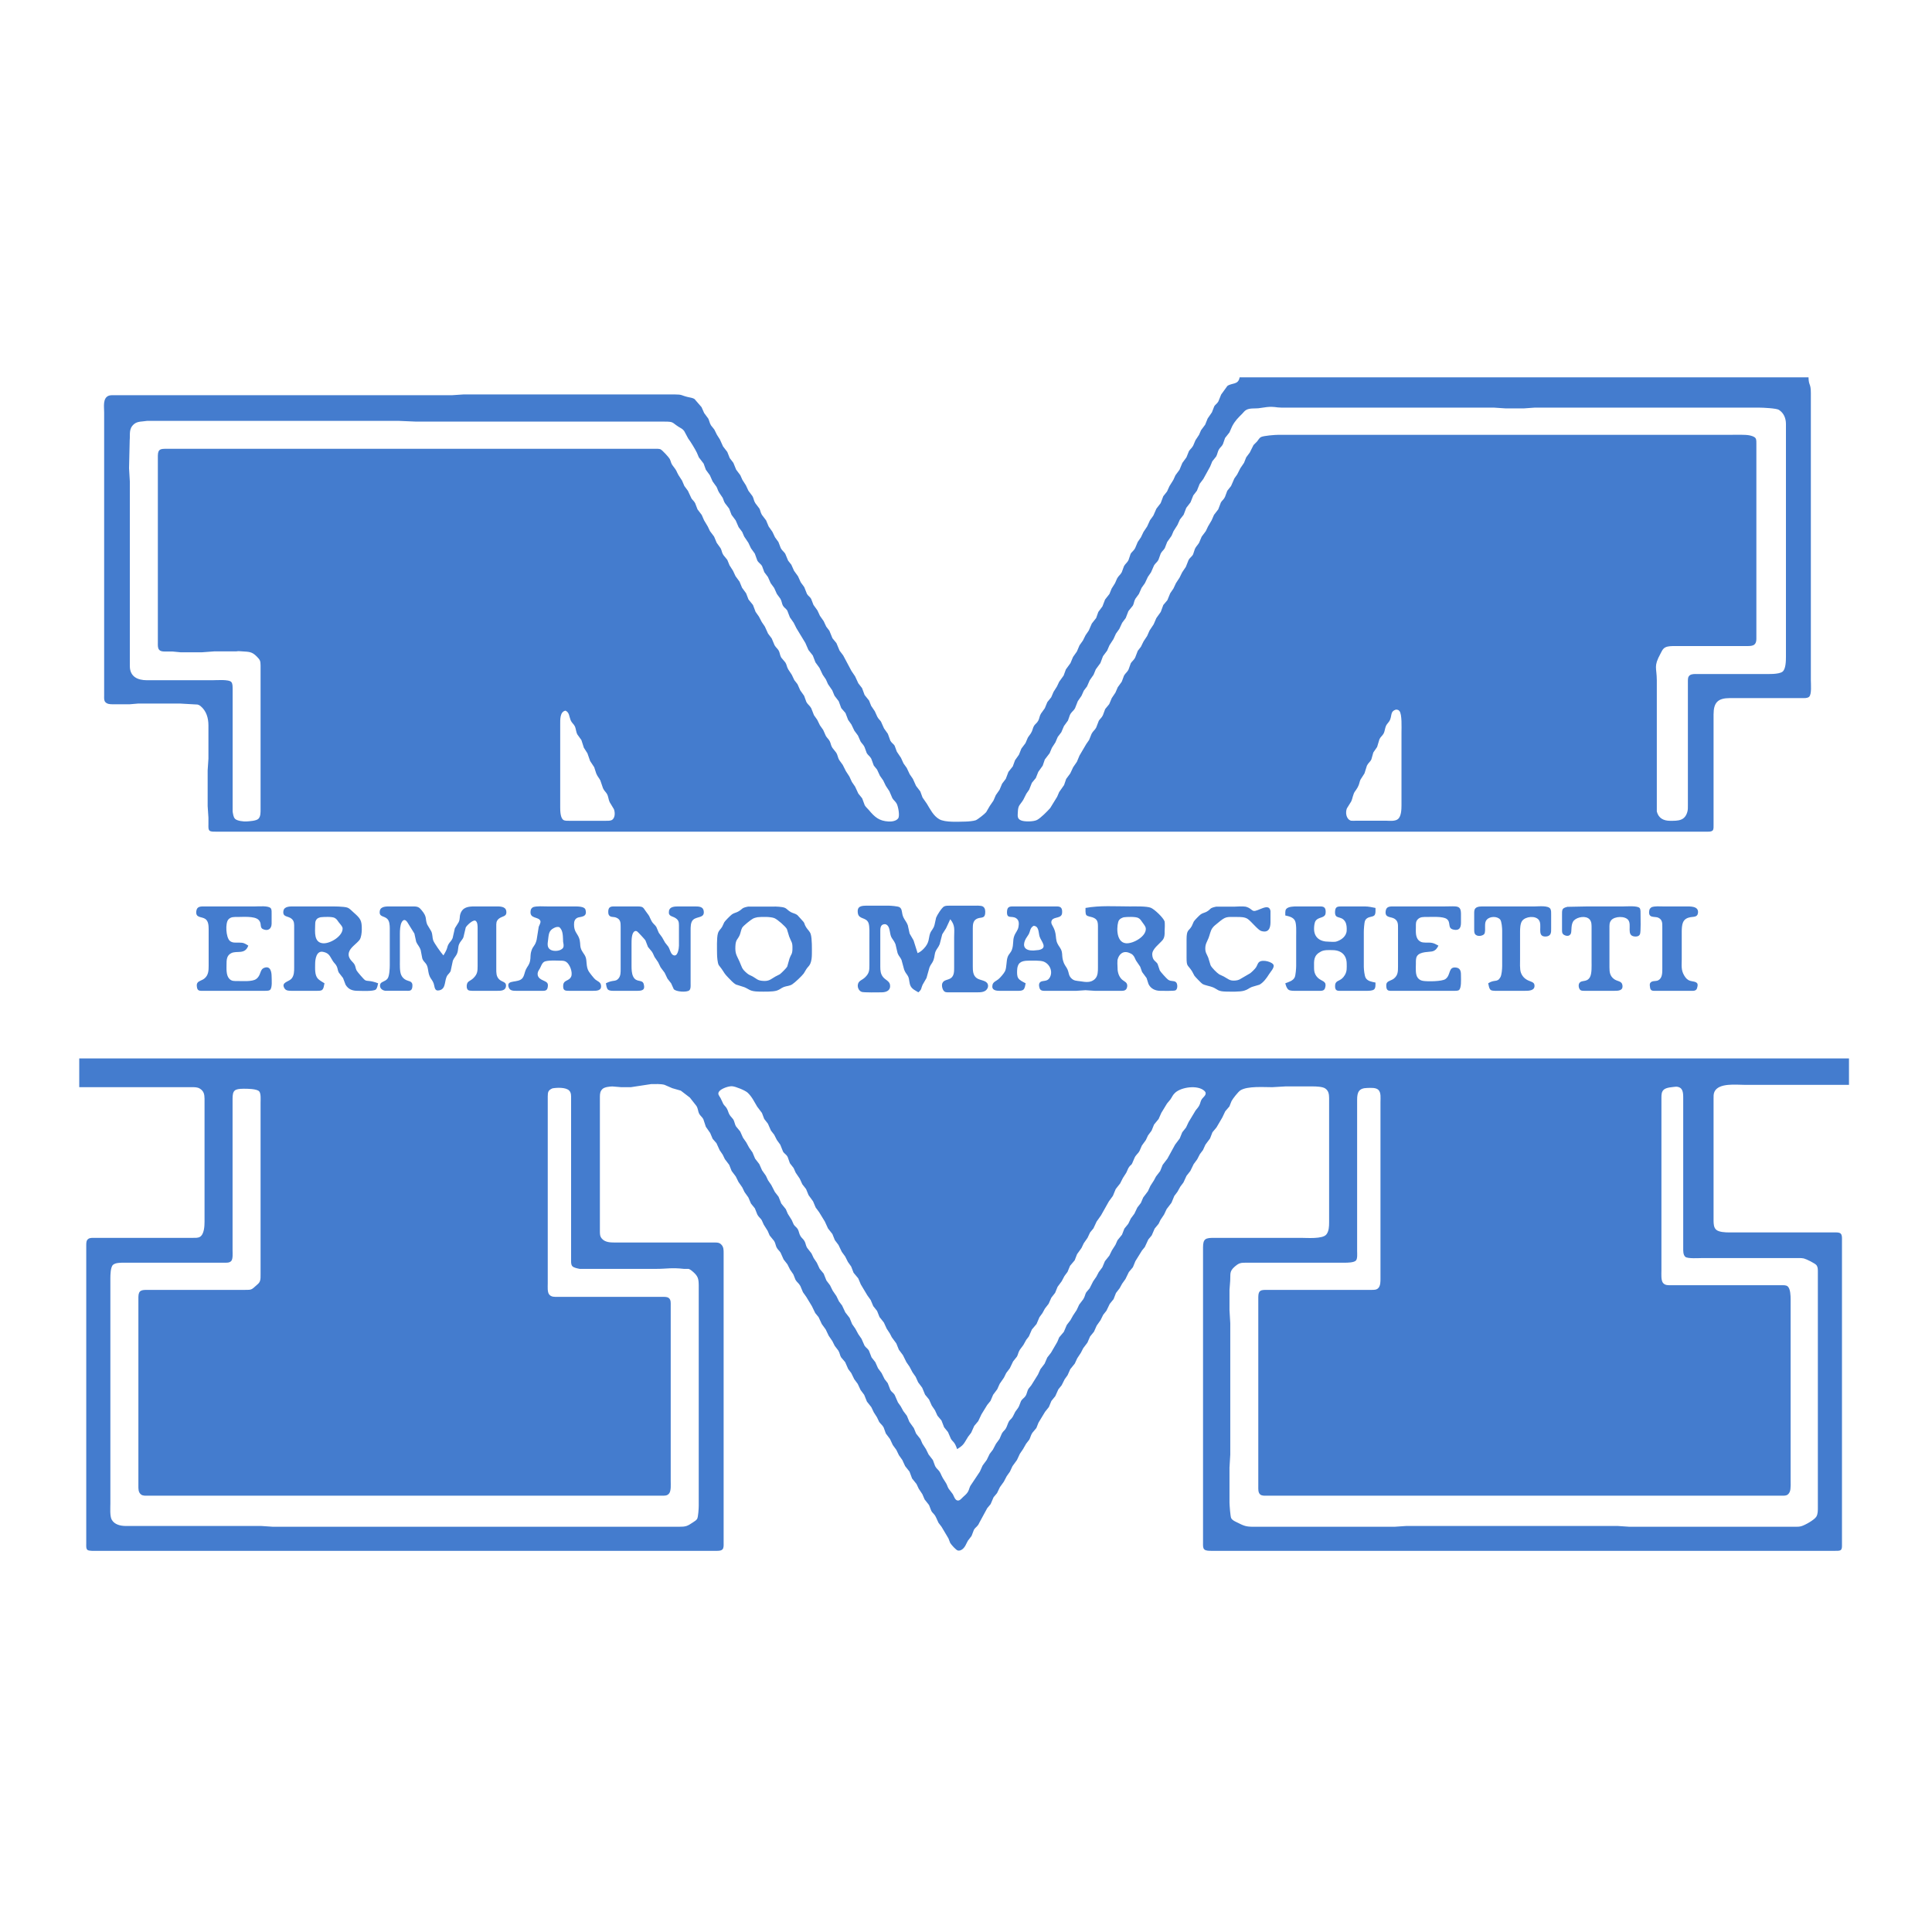 <svg viewBox="0 0 512 512" fill="none" xmlns="http://www.w3.org/2000/svg">
<g id="emfull">
<path id="emtext" d="M243.38 262.979C244.363 262.112 244.031 261.984 244.495 260.982L245.531 259.184L246.318 256.388C246.65 255.528 247.076 255.292 247.402 254.391C247.719 253.513 247.628 252.762 248.003 251.995C248.31 251.366 248.718 251.007 249.033 250.198L249.705 247.602L250.712 246.004L251.827 243.608C253.195 245.273 252.857 246.391 252.857 248.4V256.388C252.855 257.369 252.892 258.561 251.987 259.216C251.25 259.751 250.092 259.614 249.721 260.594C249.48 261.227 249.775 262.561 250.455 262.865C250.749 262.995 251.295 262.977 251.621 262.979H258.831C259.95 262.977 261.252 262.989 261.762 261.772C261.851 261.485 261.9 261.113 261.762 260.818C261.398 259.777 259.752 259.847 258.854 259.22C257.791 258.481 257.803 257.129 257.801 255.989V246.004C257.813 245.129 257.836 244.159 258.654 243.61C259.737 242.879 260.947 243.665 261.085 242.01C261.14 241.359 261.091 240.586 260.448 240.217C259.937 239.923 258.442 240.013 257.801 240.013H251.827C251.31 240.015 250.652 239.975 250.189 240.217C249.587 240.532 248.302 242.555 248.075 243.208L247.682 245.005C247.389 246.25 246.839 246.419 246.477 247.402C246.048 248.554 246.378 249.786 244.812 251.396C244.25 251.971 243.91 252.257 243.174 252.594L242.099 249.199L241.057 247.402L240.577 245.205C240.29 244.398 239.825 243.925 239.464 243.208C238.844 241.97 239.227 240.94 238.379 240.416C237.962 240.159 236.106 240.021 235.552 240.013H229.784C228.266 240.015 227.048 240.117 227.343 242.01C227.609 243.719 229.553 242.991 230.165 244.614C230.491 245.473 230.402 247.42 230.402 248.4V255.789C230.4 257.157 230.359 257.9 229.31 258.947C228.511 259.745 227.755 259.801 227.435 260.592C227.106 261.411 227.477 262.527 228.35 262.859C228.878 263.06 232.856 262.991 233.698 262.979C234.961 262.957 236.09 262.433 235.865 260.982C235.715 260.013 234.642 259.686 234.038 258.949C233.358 258.118 233.29 257.195 233.286 256.189V247.003C233.288 246.21 233.222 245.055 234.316 244.922C234.685 244.876 234.965 245.011 235.212 245.269C235.892 245.976 235.762 247.42 236.209 248.344C236.465 248.87 236.937 249.295 237.307 250.198L237.872 252.594C238.17 253.391 238.615 253.694 238.91 254.391L239.613 256.988C240 257.968 240.362 258.156 240.669 258.785C241.034 259.53 240.912 260.588 241.353 261.377C241.796 262.174 242.633 262.511 243.38 262.979ZM65.802 250.597C64.762 249.95 64.579 249.816 63.33 249.798C62.49 249.788 61.579 249.932 60.903 249.337C59.875 248.426 59.641 244.63 60.535 243.654C61.188 242.939 62.026 243.01 62.918 243.008C64.364 243.006 67.358 242.751 68.433 243.693C69.556 244.674 68.645 245.776 69.747 246.256C71.062 246.829 71.96 246.118 71.982 244.806V242.21C71.982 241.788 72.032 241.077 71.778 240.726C71.224 239.961 68.59 240.213 67.656 240.213H54.266C53.23 240.215 52.212 240.143 52.031 241.411C51.75 243.366 53.46 242.833 54.443 243.552C55.242 244.139 55.283 245.311 55.296 246.204V255.989C55.294 257.193 55.24 258.409 54.222 259.272C53.553 259.841 52.735 259.903 52.348 260.436C52.127 260.74 52.136 261.03 52.163 261.381C52.267 262.709 52.904 262.577 54.06 262.579H69.922C70.374 262.579 71.125 262.621 71.507 262.376C72.223 261.912 71.984 259.596 71.982 258.785C71.98 257.637 71.7 255.803 69.962 256.508C68.783 256.986 69.238 258.505 67.854 259.472C66.818 260.195 64.228 259.985 62.918 259.983C62.051 259.981 61.369 260.053 60.741 259.354C59.9 258.423 60.032 256.754 60.034 255.59C60.036 254.427 60.044 253.221 61.274 252.598C62.772 251.841 64.91 253.083 65.802 250.597ZM85.991 260.582C85.482 260.259 84.6 259.765 84.225 259.342C83.356 258.368 83.517 256.61 83.519 255.39C83.521 254.244 83.842 251.911 85.579 252.243C87.369 252.582 87.443 253.569 88.253 254.757C88.624 255.302 88.995 255.522 89.287 256.191C89.518 256.72 89.487 257.217 89.792 257.752L90.908 259.186L91.582 260.964C92.356 262.246 93.432 262.577 94.849 262.579C95.795 262.581 99.019 262.779 99.618 262.21C99.969 261.876 100.109 261.042 100.205 260.582C97.97 259.721 97.412 260.125 96.746 259.749C96.427 259.568 94.682 257.537 94.501 257.185C94.209 256.618 94.239 256.031 93.889 255.492C93.407 254.747 92.064 253.976 92.468 252.394C92.802 251.09 94.495 250.116 95.282 249.081C95.737 248.48 95.869 247.14 95.879 246.403C95.908 243.853 95.552 243.442 93.617 241.726C93.205 241.361 92.653 240.76 92.153 240.56C91.217 240.185 88.335 240.213 87.227 240.213H77.957C76.935 240.215 75.301 240.133 75.103 241.419C74.842 243.126 76.374 242.689 77.291 243.494C78.029 244.139 77.955 244.93 77.957 245.804V256.388C77.955 257.391 77.959 258.547 77.25 259.358C76.488 260.231 74.401 260.295 75.396 261.93C75.806 262.601 76.63 262.569 77.339 262.579H83.725C84.176 262.579 84.928 262.621 85.309 262.376C85.803 262.056 85.851 261.129 85.991 260.582ZM117.51 253.193C116.913 252.544 115.067 249.958 114.801 249.199C114.539 248.45 114.686 247.689 114.286 246.803L113.213 245.005C112.595 243.47 113.307 243.076 111.705 241.185C111.394 240.82 111.175 240.544 110.704 240.36C110.256 240.187 109.55 240.213 109.064 240.213H103.502C102.48 240.215 100.846 240.133 100.648 241.419C100.397 243.056 101.763 242.677 102.614 243.492C103.238 244.089 103.285 245.201 103.296 246.004V255.789C103.293 256.652 103.209 258.667 102.7 259.342C102.024 260.237 100.85 260.089 100.72 261.004C100.595 261.874 101.248 262.433 102.064 262.561H107.416C108.409 262.577 109.132 262.741 109.27 261.577C109.296 261.375 109.317 260.986 109.27 260.794C109.049 259.973 108.26 260.039 107.622 259.721C107.032 259.428 106.585 258.977 106.324 258.385C105.885 257.391 105.974 255.686 105.974 254.591V247.402C105.976 246.559 106.033 245.157 106.449 244.414C106.929 243.556 107.459 243.669 107.962 244.414L109.818 247.402L110.3 249.599C110.619 250.383 111.148 250.769 111.49 251.795L111.907 253.984C112.267 255.048 113.021 255.11 113.322 256.388C113.516 257.203 113.516 257.978 113.886 258.785C114.204 259.474 114.618 259.781 114.912 260.582C115.131 261.181 115.131 262.222 115.72 262.437C115.944 262.525 116.251 262.487 116.478 262.437C118.348 261.966 117.64 259.731 118.62 258.403C118.892 258.034 119.226 257.792 119.42 257.353L120.011 254.591C120.343 253.768 120.847 253.443 121.165 252.594C121.496 251.709 121.331 250.999 121.675 250.198C122.009 249.427 122.528 249.103 122.813 248.382L123.422 245.804C123.655 245.281 125.375 243.638 126.006 244.005C126.589 244.346 126.57 245.433 126.574 246.004V250.797V255.989C126.572 257.333 126.537 258.128 125.505 259.162C124.661 260.011 123.993 259.935 123.754 260.792C123.618 261.287 123.618 262.166 124.162 262.431C124.572 262.633 125.859 262.579 126.368 262.579H131.518C132.619 262.577 134.057 262.659 134.1 261.189C134.129 260.149 133.004 260.275 132.252 259.506C131.492 258.733 131.521 257.776 131.518 256.788V245.605C131.521 244.754 131.446 244.113 132.167 243.492C133.064 242.715 134.411 243.018 134.166 241.419C133.968 240.133 132.334 240.215 131.312 240.213H125.75C124.075 240.215 122.588 240.402 122.001 242.21C121.739 243.02 121.96 243.566 121.537 244.406L120.542 246.004L119.953 248.6C119.624 249.405 119.193 249.621 118.861 250.232C118.342 251.188 118.791 251.134 117.51 253.193ZM141.232 240.416C140.814 240.776 140.696 240.832 140.614 241.411C140.303 243.588 142.754 242.859 143.201 244.049C143.372 244.504 142.923 245.157 142.769 245.605L142.227 249C141.835 250.721 141.25 250.613 140.824 251.995C140.474 253.135 140.673 253.653 140.486 254.591C140.243 255.811 139.769 256.031 139.339 256.988C139.011 257.718 138.984 258.481 138.494 259.162C137.419 260.656 134.135 259.468 134.778 261.573C135.087 262.585 135.958 262.567 136.875 262.579H143.261C144.386 262.577 145.063 262.703 145.187 261.381C145.22 261.026 145.218 260.74 144.983 260.442C144.489 259.809 142.383 259.684 142.478 257.988C142.509 257.423 142.872 257.036 143.123 256.554C143.42 255.989 143.578 255.336 144.13 254.939C144.874 254.401 147.612 254.573 148.617 254.591C149.165 254.601 149.573 254.599 150.051 254.911C151.023 255.544 151.81 257.691 151.378 258.777C151.013 259.696 150.02 259.771 149.565 260.281C149.282 260.598 149.243 260.978 149.243 261.379C149.239 262.567 149.841 262.565 150.883 262.579H157.063C158.196 262.577 159.552 262.565 159.247 260.99C159.099 260.231 158.285 260.015 157.749 259.564C157.37 259.244 156.248 257.808 156 257.387C155.259 256.129 155.592 254.631 155.18 253.593C154.832 252.716 154.192 252.269 153.893 251.196C153.654 250.334 153.879 249.569 153.386 248.4C152.939 247.34 152.115 246.829 152.125 245.005C152.13 244.277 152.253 243.634 152.966 243.242C153.668 242.859 155.805 243.224 155.145 241.041C154.888 240.195 153.081 240.223 152.325 240.213H145.115C143.972 240.213 142.27 240.059 141.232 240.416ZM160.566 260.582C160.654 261.045 160.747 261.904 161.099 262.232C161.515 262.619 162.294 262.577 162.832 262.579H168.806C170.141 262.577 171.049 262.415 170.596 260.794C170.209 259.408 168.649 260.534 167.79 258.781C167.395 257.974 167.366 256.868 167.364 255.989V249.998C167.366 249.209 167.364 247.166 168.217 246.785C168.421 246.695 168.577 246.699 168.781 246.785C168.962 246.863 170.905 248.96 171.043 249.201L171.717 250.941L172.751 252.197C173.115 252.726 173.183 253.081 173.451 253.593L174.405 254.991L175.07 256.355L176.138 257.788L176.885 259.35L177.856 260.59L178.544 262.118C179.077 262.845 182.042 263.049 182.691 262.431C183.09 262.052 183.018 261.287 183.02 260.782V246.603C183.022 245.724 182.983 244.376 183.702 243.737C184.769 242.789 186.784 243.37 186.492 241.413C186.318 240.251 185.233 240.225 184.256 240.213H179.724C178.766 240.225 177.46 240.267 177.283 241.419C177.05 242.939 178.181 242.701 179.094 243.348C179.848 243.881 179.914 244.364 179.93 245.205V250.597C179.922 251.292 179.629 253.834 178.327 253.067C177.701 252.698 177.522 251.504 177.087 250.853L176.249 249.79L175.464 248.4L174.59 247.202L173.929 245.639C173.552 245.033 173.072 244.856 172.629 244.007C171.778 242.383 172.489 243.316 171.208 241.593C170.413 240.522 170.54 240.241 169.012 240.213H163.244C162.17 240.215 161.291 240.101 161.196 241.411C161.177 241.678 161.196 242.136 161.307 242.379C161.668 243.186 162.556 242.895 163.244 243.156C164.473 243.622 164.478 244.514 164.48 245.605V256.788C164.478 257.667 164.511 258.609 163.893 259.328C163.081 260.273 162.461 259.582 160.566 260.582ZM198.265 240.255C196.372 240.622 196.961 240.838 195.587 241.595C195.026 241.902 194.499 241.94 193.974 242.322C193.584 242.603 192.169 244.015 191.934 244.414L191.382 245.597C190.933 246.373 190.515 246.465 190.243 247.404C189.913 248.538 190.018 251.476 190.025 252.794C190.029 253.513 190.138 255.144 190.47 255.755L191.271 256.806C192.126 258.038 191.889 257.942 193.078 259.166C193.582 259.686 194.38 260.56 195.004 260.898L197.235 261.607C198.564 262.124 198.609 262.749 201.149 262.779C202.408 262.793 204.762 262.877 205.887 262.511C206.699 262.248 206.991 261.84 207.741 261.555C208.493 261.269 209.206 261.339 209.972 260.84C210.697 260.369 212.492 258.657 212.996 257.986L213.711 256.796C214.084 256.239 214.478 255.989 214.743 255.372C215.079 254.587 215.153 253.635 215.157 252.794C215.164 251.46 215.219 248.812 214.863 247.602C214.634 246.817 214.094 246.463 213.682 245.804C212.811 244.416 213.689 245.025 212.106 243.376L211.328 242.521C210.846 242.112 210.182 242.042 209.597 241.728C208.786 241.291 208.573 240.82 207.929 240.558C207.284 240.299 205.593 240.215 204.857 240.255H198.265ZM271.809 260.582C271.134 260.209 270.207 259.833 269.813 259.164C269.494 258.617 269.529 257.804 269.545 257.187C269.599 255.232 270.499 254.615 272.427 254.591C273.451 254.579 275.672 254.487 276.548 254.821C278.259 255.47 279.133 257.591 278.134 259.158C277.318 260.436 275.954 259.524 275.425 260.612C275.338 260.89 275.33 261.281 275.425 261.577C275.596 262.701 276.432 262.577 277.372 262.579H285.2L287.672 262.415L290.144 262.579H296.53C297.496 262.577 298.475 262.735 298.695 261.573C298.755 261.247 298.753 260.92 298.582 260.624C298.281 260.099 297.651 259.975 297.105 259.342C296.335 258.449 296.133 257.313 296.153 256.189C296.114 255.723 296.1 254.819 296.153 254.391C296.499 252.882 297.626 251.869 299.208 252.498C299.581 252.646 299.886 252.774 300.183 253.053C300.675 253.519 300.758 254.048 301.079 254.591L302.165 256.189L302.661 257.579L303.854 259.192L304.359 260.764C304.929 261.994 306.126 262.561 307.449 262.579C308.102 262.587 311.097 262.653 311.505 262.459C312.109 262.172 312.1 260.924 311.771 260.444C311.282 259.737 310.409 260.221 309.571 259.636C309.202 259.38 307.56 257.581 307.36 257.185L306.767 255.432C306.295 254.665 305.45 254.607 305.356 252.994C305.267 251.498 307.222 250.208 308.124 249.097C308.629 248.474 308.674 247.564 308.639 246.803C308.691 246.254 308.722 244.654 308.639 244.207C308.314 243.204 305.939 240.948 304.958 240.558C303.85 240.119 300.723 240.213 299.414 240.213C295.517 240.213 291.508 239.913 287.672 240.612C287.672 241.079 287.598 242.13 287.882 242.493C288.179 242.869 289.06 242.941 289.526 243.104C290.774 243.542 290.952 244.229 290.968 245.405V256.388C290.966 257.363 290.972 258.565 290.261 259.34C289.149 260.552 287.631 260.251 286.23 260.041C285.241 259.893 284.569 259.973 283.82 259.158C283.175 258.455 283.272 257.768 282.936 256.988C282.571 256.135 282.151 255.925 281.788 254.791C281.378 253.503 281.58 252.99 281.383 252.195C281.139 251.226 280.596 250.843 280.215 249.998C279.794 249.067 279.895 248.354 279.716 247.402C279.364 245.517 278.451 245.039 278.624 244.215C278.902 242.869 280.874 243.5 281.368 242.381C281.479 242.132 281.498 241.68 281.479 241.411C281.385 240.101 280.505 240.215 279.432 240.213H268.925C267.836 240.215 266.987 240.099 266.878 241.411C266.682 243.755 268.116 242.537 269.308 243.354C270.093 243.891 270.056 244.778 269.912 245.605C269.729 246.673 269.096 247.082 268.732 248.201C268.373 249.293 268.639 250.254 268.2 251.588C267.897 252.512 267.366 252.742 267.047 253.593C266.635 254.689 266.824 256.384 266.336 257.387C266.045 257.984 265.102 259.076 264.581 259.506C264.02 259.967 263.194 260.215 263.023 260.99C262.704 262.445 263.915 262.573 265.011 262.579H269.337C269.914 262.579 270.808 262.649 271.247 262.232C271.605 261.89 271.717 261.053 271.809 260.582ZM322.281 240.277C320.404 240.66 321.012 240.906 319.801 241.595C319.247 241.91 318.732 241.932 318.196 242.322C317.833 242.583 316.587 243.847 316.363 244.225L315.839 245.403C315.03 246.867 314.457 246.204 314.453 249V253.792C314.457 256.281 314.735 255.57 315.897 257.387L316.527 258.567C316.719 258.859 318.357 260.558 318.639 260.732C319.327 261.155 320.672 261.319 321.455 261.653C322.749 262.204 322.673 262.753 324.959 262.779C326.253 262.793 328.525 262.883 329.697 262.545C330.732 262.246 330.921 261.882 331.757 261.551L333.783 260.95C334.835 260.361 335.696 259.168 336.302 258.186C336.673 257.585 337.672 256.55 337.53 255.815C337.367 254.965 334.658 254.164 333.7 254.939C333.257 255.296 333.208 255.845 332.847 256.38C332.563 256.802 331.741 257.601 331.327 257.916L328.461 259.586C328.138 259.739 327.788 259.811 327.431 259.847C325.872 260.005 325.524 259.436 324.341 258.799L323.113 258.218C322.489 257.826 321.101 256.444 320.808 255.789L320.198 253.792C319.836 252.864 319.418 252.484 319.414 251.396C319.407 250.178 319.848 249.641 320.271 248.6C320.61 247.763 320.751 246.757 321.249 246.012C321.645 245.419 322.139 245.095 322.675 244.646C324.92 242.765 324.932 243.004 327.843 243.008C328.766 243.01 329.891 243 330.674 243.544C331.642 244.221 333.379 246.465 334.234 246.723C336.178 247.312 336.693 245.968 336.691 244.406V242.409V241.401C336.279 239.11 333.368 241.609 332.235 241.401C331.605 241.255 331.424 240.614 330.109 240.277C329.417 240.163 327.806 240.213 327.019 240.277H322.281ZM340.616 242.609C341.572 242.821 342.736 243.07 343.189 244.015C343.607 244.888 343.5 246.981 343.5 248.001V255.989C343.496 256.636 343.364 258.429 343.119 258.977C342.688 259.933 341.535 260.225 340.616 260.582C340.772 261.143 340.991 261.99 341.526 262.322C342.006 262.619 342.935 262.579 343.5 262.579H349.268C350.208 262.577 351.044 262.701 351.215 261.577C351.312 261.275 351.299 260.894 351.215 260.608C350.774 259.69 349.394 259.875 348.561 258.186C348.267 257.589 348.246 257.033 348.238 256.388C348.215 254.493 348.094 253.173 350.092 252.149C350.982 251.691 352.189 251.783 353.182 251.795C355.5 251.825 356.876 253.151 356.89 255.39C356.897 256.5 356.998 257.377 356.404 258.385C355.409 260.071 354.33 259.674 353.924 260.608C353.815 260.858 353.794 261.305 353.813 261.577C353.897 262.737 354.701 262.577 355.654 262.579H362.247C362.778 262.573 363.746 262.563 364.154 262.2C364.591 261.81 364.511 260.916 364.513 260.382C363.584 260.201 362.434 260.037 361.927 259.162C361.589 258.577 361.431 256.894 361.423 256.189V247.003C361.425 246.363 361.526 244.556 361.75 244.015C362.253 242.815 363.612 243.122 364.183 242.623C364.628 242.234 364.513 241.161 364.513 240.612C363.361 240.402 362.838 240.227 361.629 240.213H355.654C354.604 240.219 353.914 240.193 353.813 241.411C353.607 243.875 355.37 242.469 356.46 244.215C356.89 244.902 356.919 245.82 356.886 246.603C356.824 248.107 355.459 249.173 354.006 249.557C353.557 249.623 352.643 249.605 352.152 249.557C349.754 249.571 348.185 248.412 348.24 246.004C348.255 245.441 348.331 244.526 348.646 244.049C349.332 243.018 350.786 243.326 351.205 242.381C351.316 242.132 351.334 241.682 351.316 241.411C351.221 240.101 350.341 240.215 349.268 240.213H343.706C342.884 240.215 341.355 240.217 340.82 240.942C340.55 241.307 340.616 242.16 340.616 242.609ZM381.199 250.597C380.458 250.22 379.994 249.9 379.139 249.818C378.342 249.742 377.178 249.932 376.48 249.565C374.99 248.776 375.223 246.983 375.225 245.605C375.227 244.882 375.157 244.229 375.701 243.654C376.372 242.945 377.209 243.01 378.109 243.008C379.417 243.006 382.427 242.797 383.418 243.552C384.594 244.446 383.517 245.944 385.117 246.341C386.663 246.723 387.155 245.934 387.173 244.606V242.21C387.157 239.775 386.082 240.213 382.847 240.213H369.457C368.421 240.215 367.403 240.143 367.222 241.411C366.939 243.38 368.672 242.833 369.64 243.524C370.547 244.173 370.485 245.033 370.487 246.004V256.189C370.485 257.397 370.481 258.445 369.434 259.3C368.738 259.871 367.941 259.881 367.555 260.436C367.353 260.728 367.36 261.046 367.378 261.381C367.45 262.715 368.097 262.577 369.251 262.579H385.113C385.534 262.579 386.302 262.627 386.642 262.376C387.309 261.88 387.176 259.576 387.173 258.785C387.171 257.8 387.227 256.604 385.929 256.418C383.704 256.101 384.59 258.377 383.043 259.472C382.132 260.115 378.237 260.143 377.079 259.937C376.515 259.839 376.101 259.604 375.742 259.162C375.029 258.286 375.223 256.49 375.225 255.39C375.225 254.787 375.186 253.966 375.495 253.431C376.29 252.057 378.968 252.36 379.757 252.075C380.509 251.805 380.874 251.26 381.199 250.597ZM394.384 260.582C394.524 261.121 394.606 262.054 395.09 262.376C395.537 262.673 397.089 262.579 397.68 262.579H404.066C405.15 262.577 406.868 262.575 406.641 261.004C406.532 260.233 405.621 260.153 404.89 259.785C404.004 259.338 403.409 258.699 403.063 257.786C402.719 256.878 402.83 255.023 402.83 253.992V247.003C402.832 246.136 402.855 244.756 403.392 244.033C404.264 242.865 406.921 242.565 407.828 243.829C408.784 245.161 407.335 247.905 409.224 248.171C409.834 248.257 410.526 248.119 410.86 247.572C411.109 247.162 411.07 246.473 411.07 246.004V242.409C411.07 241.94 411.109 241.251 410.86 240.842C410.294 239.911 407.77 240.213 406.744 240.213H393.354C392.635 240.215 391.528 240.151 391.005 240.714C390.636 241.109 390.68 241.712 390.676 242.21V246.004C390.676 246.447 390.63 247.146 390.886 247.512C391.448 248.35 392.958 248.033 393.35 247.512C393.648 247.09 393.553 245.926 393.56 245.405C393.57 244.75 393.572 244.179 394.06 243.683C394.876 242.799 396.78 242.773 397.556 243.683C397.972 244.203 398.084 245.934 398.092 246.603V255.989C398.088 256.758 397.983 258.322 397.616 258.981C396.784 260.47 396.102 259.458 394.384 260.582ZM415.396 240.317C414.968 240.432 414.438 240.534 414.165 240.914C413.907 241.269 413.954 241.982 413.954 242.409V246.204C413.958 247.001 413.888 247.566 414.789 247.897C415.417 248.127 416.023 248.027 416.303 247.38C416.569 246.767 416.214 244.84 417.133 243.913C418.054 242.983 420.314 242.575 421.266 243.654C421.838 244.303 421.781 245.205 421.783 246.004V254.791C421.783 255.923 421.898 258.004 421.338 258.977C420.481 260.464 419.084 259.56 418.499 260.612C418.221 261.111 418.396 262.194 418.962 262.459C419.216 262.579 419.648 262.573 419.929 262.579H427.757C428.888 262.577 430.245 262.565 429.941 260.99C429.737 259.947 428.616 260.101 427.765 259.482C426.642 258.663 426.527 257.641 426.521 256.388V246.004C426.523 245.221 426.457 244.476 427.021 243.835C427.93 242.807 430.662 242.683 431.519 243.835C432.495 245.147 430.94 247.877 433.113 248.171C433.71 248.251 434.339 248.155 434.609 247.572C434.876 246.999 434.763 243.112 434.761 242.21C434.761 241.772 434.804 241.043 434.551 240.674C434.061 239.963 431.129 240.213 430.229 240.213H420.753L415.396 240.317ZM437.676 240.416C437.258 240.776 437.14 240.832 437.058 241.411C436.761 243.484 438.605 242.761 439.495 243.212C440.55 243.745 440.527 244.61 440.529 245.605V256.788C440.527 257.804 440.535 259.204 439.477 259.779C438.78 260.157 437.697 259.749 437.264 260.612C437.176 260.87 437.196 261.299 437.264 261.577C437.371 262.741 438.094 262.577 439.087 262.579H447.74C448.751 262.577 449.637 262.757 449.81 261.573C449.894 261.281 449.934 260.912 449.81 260.644C449.452 260.085 448.506 260.113 447.946 259.937C447.175 259.698 446.773 259.24 446.37 258.585C445.443 257.077 445.679 255.871 445.679 254.192V246.803C445.684 246.086 445.731 245.069 446.03 244.41C446.396 243.6 447.082 243.234 447.946 243.072C448.79 242.915 449.81 243.088 449.975 242C450.271 240.045 447.882 240.215 446.504 240.213H440.735C439.724 240.213 438.634 240.085 437.676 240.416ZM84.961 243.076C85.789 242.983 87.958 242.883 88.661 243.242C89.227 243.534 89.421 243.917 89.763 244.4C90.095 244.868 90.766 245.471 90.793 246.012C90.892 248.067 87.499 250.138 85.579 249.976C83.134 249.772 83.496 246.921 83.519 245.205C83.525 244.75 83.519 244.241 83.76 243.833C84.067 243.316 84.421 243.234 84.961 243.076ZM200.737 243.072C201.858 242.955 204.264 242.901 205.269 243.338C206.042 243.675 208.139 245.479 208.532 246.204L209.144 248.201C209.758 249.832 210.065 249.577 210.003 251.596C209.964 252.938 209.622 252.892 209.235 253.992L208.613 256.179C208.429 256.53 207.014 257.946 206.668 258.188L205.475 258.799C204.218 259.506 203.864 260.073 202.179 259.947C200.702 259.835 200.597 259.416 199.501 258.799C198.858 258.435 198.566 258.443 197.941 257.91C196.479 256.666 196.66 256.333 195.964 254.791C195.208 253.115 194.8 252.792 194.884 250.797C194.967 248.888 195.488 249.073 196.03 247.801C196.304 247.16 196.351 246.433 196.707 245.822C196.998 245.323 198.984 243.749 199.519 243.462C199.905 243.254 200.313 243.166 200.737 243.072ZM297.766 243.094C298.621 242.969 300.922 242.887 301.66 243.27C302.185 243.544 302.406 243.951 302.727 244.406C303.05 244.862 303.574 245.453 303.64 246.004C303.885 248.113 300.296 250.152 298.382 249.974C295.482 249.704 295.968 244.734 296.526 243.901C296.843 243.428 297.255 243.28 297.766 243.094ZM273.911 245.353C275.371 245.413 275.186 247.168 275.505 248.201C275.895 249.461 277.808 251.214 275.312 251.757L274.281 251.859C273.806 251.925 273.511 251.881 273.045 251.859C271.152 251.592 271.072 250.242 271.834 248.8L272.609 247.602C273.089 246.705 272.93 245.934 273.911 245.353ZM148.16 245.674C149.32 246.511 149.149 248.331 149.233 249.599C149.32 250.126 149.484 250.657 149.233 251.154C148.656 252.081 146.829 252.193 145.962 251.733C144.938 251.19 145.103 250.138 145.234 249.199C145.424 247.847 145.323 246.659 146.767 245.946C147.323 245.671 147.556 245.613 148.16 245.674Z" fill="#447CCE"/>
<path id="emlogo" d="M328.511 100C328.17 102.05 326.502 101.4 325.266 102.282L323.616 104.563L322.886 106.37C322.515 107.031 322.117 107.144 321.795 107.665L321.174 109.262L320.04 110.908L319.38 112.547L318.289 114.014L317.759 115.23L316.81 116.671L316.204 118.104C315.82 118.801 315.412 119.026 315.072 119.571L314.424 121.197L313.339 122.675L312.586 124.484L311.506 125.951L310.955 127.168L309.93 128.814L309.284 130.236L308.282 131.508L307.589 133.334L306.459 134.801L305.65 136.635L304.759 137.87L304.009 139.517L303.046 140.957L302.355 142.398L301.509 143.633L300.818 145.277C300.416 146.008 299.95 146.222 299.632 146.755L299.09 148.365C298.733 149.143 298.238 149.361 297.873 150.032L297.275 151.651C296.902 152.355 296.442 152.551 296.037 153.314L295.497 154.541L294.594 155.982L294.012 157.414L292.857 158.882L292.156 160.707L291.063 162.175L290.5 163.768L289.341 165.246L288.536 167.096L287.689 168.331L286.981 169.753L286.078 171.025L285.389 172.653L284.37 174.094L283.681 175.738L282.469 177.405L281.87 179.033L280.689 180.68L280.109 181.915L279.2 183.355L278.583 184.788L277.554 186.066L276.894 187.677L275.863 189.118C275.44 189.806 275.508 190.304 275.159 190.962C274.794 191.648 274.38 191.831 274.076 192.281C273.757 192.757 273.683 193.337 273.449 193.852C273.109 194.605 272.736 194.883 272.379 195.498L271.767 196.931L270.669 198.398L270.03 200.008L268.993 201.475L268.403 203.095L267.242 204.562L266.546 206.398L265.573 207.676L264.896 209.288L263.896 210.729L263.275 212.169L262.288 213.61L261.341 215.236C261.001 215.679 259.099 217.173 258.594 217.37C258.051 217.582 256.529 217.718 255.912 217.726C254.025 217.747 250.478 218.01 248.9 217.093C247.333 216.181 246.526 214.464 245.623 212.993L244.48 211.346L243.888 209.735L242.758 208.257L241.925 206.407L241.079 205.172L240.304 203.525L239.429 202.29L238.778 200.85L237.674 199.203L237.082 197.606C236.779 197.12 236.342 196.958 235.962 196.311L235.292 194.469L234.273 193.029L233.469 191.234C233.147 190.758 232.836 190.579 232.491 189.939L231.842 188.501L230.868 187.06L230.311 185.654L229.13 184.176L228.455 182.361L227.465 181.083L226.611 179.239L225.64 177.798L223.458 173.7L222.499 172.429L221.659 170.424L220.612 169.146L219.793 167.153L218.958 166.059L218.291 164.626L217.285 163.185L216.637 161.78L215.579 160.302L214.959 158.701C214.639 158.133 214.23 158.003 213.855 157.402L213.135 155.589L212.205 154.317L211.485 152.724L210.421 151.246L209.714 149.659L208.856 148.564L208.095 146.739C207.74 146.183 207.292 145.954 206.917 145.271L206.298 143.651L205.381 142.379L204.708 140.957L203.7 139.517L203.023 137.905L201.905 136.427C201.499 135.734 201.515 135.266 201.258 134.783L200.169 133.342C199.725 132.644 199.771 132.113 199.416 131.49L198.337 130.049L197.667 128.608L196.745 127.168L196.194 125.935L195.085 124.457L194.361 122.675L193.387 121.397L192.74 119.767L191.61 118.299L190.78 116.465L189.999 115.23L189.298 113.825L188.433 112.742C188.039 112.12 187.978 111.474 187.695 110.927L186.61 109.459L185.915 107.897L184.055 105.748C183.646 105.448 182.793 105.337 182.283 105.217C180.446 104.779 180.891 104.532 178.777 104.528H122.885L119.791 104.734H92.361H30.281C29.856 104.734 29.229 104.711 28.837 104.857C27.171 105.481 27.6 107.819 27.6 109.262V123.257V184.384C27.6 184.936 27.521 185.638 27.924 186.072C28.421 186.607 29.19 186.638 29.869 186.638H34.387L36.675 186.443H47.605L52.349 186.712C52.685 186.796 52.885 186.904 53.154 187.124C54.702 188.404 55.228 190.291 55.237 192.205V201.055L55.03 204.143V213.61L55.237 216.697V218.55C55.237 219.023 55.152 219.838 55.56 220.161C55.934 220.454 56.833 220.402 57.299 220.402H63.074H88.442H198.37H452.051C452.567 220.402 453.557 220.48 453.909 220.044C454.165 219.727 454.113 218.949 454.113 218.55V213.199V189.324C454.118 186.154 455.268 185.006 458.445 185.002H477.625C478.197 185 478.954 185.061 479.418 184.672C480.158 184.051 479.894 181.256 479.894 180.268V165.244V104.116C479.89 101.507 479.327 102.293 479.275 100H328.511ZM335.729 107.879C337.837 107.683 337.963 108.006 339.648 108.027H348.722H378.009H395.952L399.046 108.233H403.79L406.677 108.027H466.282C467.224 108.029 470.761 108.194 471.419 108.613C472.746 109.461 473.286 110.859 473.294 112.349V123.875V174.094C473.292 175.129 473.257 177.333 472.389 178.002C471.401 178.768 468.384 178.622 467.107 178.622H454.32H449.782C449.157 178.622 448.291 178.562 447.784 178.98C447.307 179.373 447.318 179.912 447.307 180.474V190.97V213.404C447.307 213.927 447.324 214.547 447.192 215.051C446.536 217.566 444.7 217.531 442.564 217.521C440.883 217.512 439.524 216.85 439.072 215.051V212.581V208.876V180.268C439.051 176.831 438.171 176.681 440.025 173.27C440.392 172.597 440.621 171.914 441.347 171.552C442.044 171.206 443.038 171.214 443.801 171.212H462.363C464.017 171.21 465.418 171.383 465.457 169.36V158.657V117.7C465.457 117.245 465.502 116.525 465.247 116.14C464.935 115.673 464.122 115.479 463.601 115.368C462.549 115.144 459.87 115.23 458.651 115.23H435.964H338.823C337.948 115.232 334.778 115.459 334.122 115.852C333.671 116.124 333.462 116.624 333.124 117.007L332.19 117.949L331.202 119.929L330.251 121.207L329.686 122.64L328.709 124.08L327.881 125.708L327.12 126.791L326.244 128.796L325.237 130.068L324.633 131.687C324.276 132.437 323.893 132.576 323.546 133.155L322.851 134.98L321.721 136.448L321.104 137.87L320.137 139.517L319.557 140.743L318.46 142.211L317.769 143.839C317.413 144.458 316.944 144.822 316.654 145.485L316.185 146.905C315.833 147.582 315.371 147.714 314.989 148.387L314.265 150.219L313.294 151.66L312.584 153.1L311.642 154.541L310.965 155.982L310.122 157.217L309.361 159.061L308.284 160.339L307.618 162.156L306.442 163.803L305.733 165.449L304.642 167.096L304.005 168.537L303.054 169.977L302.355 171.399L301.519 172.482L300.818 174.297C300.437 174.999 299.991 175.228 299.665 175.775L299.09 177.385C298.727 178.169 298.24 178.381 297.873 179.052L297.275 180.661L296.215 182.129L295.604 183.543L294.625 185.01L293.954 186.605L292.886 187.904L292.284 189.528C291.937 190.269 291.549 190.435 291.197 191.005L290.5 192.815C290.133 193.518 289.662 193.714 289.275 194.478L288.623 196.097L287.87 197.18L286.078 200.232L285.389 201.879L284.399 203.319L283.632 204.958L282.549 206.425L281.988 208.053L280.689 209.905L280.161 211.14L278.311 214.151C277.533 215.028 275.842 216.743 274.852 217.28C273.953 217.768 271.513 217.819 270.56 217.405C269.537 216.961 269.692 216.185 269.731 215.257C269.817 213.281 270.275 213.437 271.177 211.964L271.989 210.352L272.738 209.269L273.46 207.454L274.505 206.182L275.155 204.554L276.329 202.908L276.885 201.28L278.16 199.613L278.766 198.174L279.697 196.733L280.305 195.311L281.266 194.039L281.955 192.419L283.021 190.952L283.518 189.532C283.918 188.624 284.453 188.488 284.902 187.669L285.628 185.825L286.616 184.384L287.222 183.03L288.07 181.912L288.79 180.276L289.811 178.809L290.394 177.389L291.615 175.722L292.302 173.896L293.404 172.429L294.018 171.006L295.084 169.36L295.73 167.938L296.633 166.666L297.384 165.046L298.337 163.768L299.034 161.959L300.222 160.491C300.523 159.954 300.494 159.353 300.888 158.676L301.82 157.404L302.54 155.776L303.415 154.541L304.19 152.895L305.036 151.66L305.84 149.826C306.207 149.231 306.655 149.007 306.999 148.358L307.589 146.728C307.94 146.039 308.352 145.839 308.684 145.261L309.315 143.633L310.477 141.986L311.005 140.751L312.046 139.105L312.685 137.683L313.677 136.411L314.37 134.596L315.501 133.128L316.227 131.302L317.2 130.031L317.926 128.215L318.887 126.943L320.69 123.669L321.278 122.247L322.296 120.975C322.637 120.388 322.668 119.639 323.115 118.97C323.441 118.48 323.792 118.303 324.091 117.692L324.654 116.072L325.813 114.605L326.533 112.966C327.362 111.421 328.061 110.793 329.23 109.61C329.564 109.272 329.775 108.93 330.198 108.673C331.134 108.101 332.423 108.296 333.46 108.198L335.729 107.879ZM38.943 111.54H53.999H83.492H105.766L110.304 111.731H130.722H176.096C178.581 111.736 177.997 111.929 179.827 113.102C180.427 113.487 180.854 113.606 181.314 114.222L182.376 116.202C183.036 117.07 184.203 118.991 184.676 119.964L185.197 121.197L186.474 122.864L187.058 124.484L188.126 125.951L188.85 127.579L189.887 129.02C190.209 129.602 190.174 129.919 190.663 130.667L191.502 131.901C191.758 132.406 191.77 132.786 192.125 133.342L193.229 134.783L193.86 136.427L194.961 137.905L195.745 139.704L196.693 140.976L197.221 142.192L198.325 143.839L199.005 145.279L200.035 146.72L200.701 148.554C201.087 149.217 201.604 149.396 201.965 150.05L202.557 151.641L203.51 152.913L204.23 154.533L205.162 155.811L205.88 157.404L206.812 158.676C207.206 159.353 207.179 159.964 207.478 160.489C207.806 161.07 208.282 161.253 208.627 161.788L209.328 163.597L210.335 165.038L211.058 166.478L213.43 170.389L214.237 172.239L215.404 173.717L216.101 175.526L217.163 176.994L218.015 178.792L218.881 180.07L219.424 181.297L220.554 182.944L221.148 184.366L222.268 185.833L222.94 187.657L224.06 188.956L224.755 190.765L225.63 192L226.415 193.638L227.362 194.916L228.067 196.509C228.42 197.077 228.791 197.297 229.107 197.976L229.705 199.596C230.058 200.172 230.538 200.393 230.895 201.064L231.561 202.873L232.434 203.955L233.188 205.583L234.053 206.818L234.754 208.259L235.703 209.7L236.495 211.544C236.858 212.126 237.311 212.373 237.645 213.011C238.025 213.734 238.503 216.168 238.033 216.858C237.534 217.593 236.313 217.753 235.494 217.708C232.968 217.566 231.813 216.537 230.245 214.658C229.882 214.221 229.441 213.884 229.158 213.386L228.486 211.571L227.465 210.299L226.611 208.465L225.764 207.23L225.097 205.789L224.163 204.348L223.334 202.702L222.441 201.467C221.944 200.658 222.076 200.183 221.56 199.409L220.587 198.174C220.172 197.524 220.199 197.077 219.939 196.53C219.626 195.873 219.215 195.622 218.873 195.052L218.153 193.44L217.285 192.205L216.58 190.765L215.711 189.53L214.985 187.686C214.573 186.934 214.074 186.739 213.694 186.023L213.104 184.403L212.067 182.935L211.347 181.316L210.502 180.233L209.835 178.827L208.887 177.387C208.441 176.607 208.526 176.162 208.119 175.553L207.051 174.281C206.694 173.694 206.688 173.143 206.476 172.655C206.142 171.889 205.653 171.673 205.267 170.988L204.512 169.189L203.543 167.911L202.706 166.067L201.872 164.832L201.117 163.391L200.243 162.156L199.546 160.322L198.356 158.855L197.727 157.225L196.652 155.757L195.988 154.148L194.92 152.681L194.25 151.248L193.33 149.807L192.746 148.375L191.711 147.097C191.271 146.455 191.319 145.919 190.96 145.279L189.931 143.839L189.24 142.2L188.143 140.733L187.563 139.517L186.579 137.87L185.969 136.464L184.849 134.987L184.228 133.361C183.937 132.799 183.58 132.57 183.248 132.089L182.304 130.068L181.365 128.796L180.755 127.373L179.821 125.933C179.109 124.683 179.487 124.945 178.424 123.582C177.655 122.594 177.901 122.415 177.478 121.613C177.238 121.16 175.475 119.242 175.03 119.059C174.667 118.91 174.021 118.935 173.621 118.935H44.099C42.52 118.939 41.864 118.997 41.831 120.787V130.872V170.389C41.833 170.959 41.771 171.714 42.161 172.177C42.559 172.647 43.124 172.643 43.687 172.661H45.749L47.812 172.859H53.587L56.886 172.614H62.661C63.284 172.513 63.519 172.595 64.105 172.614C65.937 172.76 66.704 172.612 68.073 174.009C68.931 174.884 69.038 175.149 69.055 176.358V214.433C69.053 215.236 69.098 216.354 68.498 216.975C67.943 217.549 66.159 217.632 65.343 217.689C64.577 217.743 62.872 217.56 62.313 217.02C61.83 216.555 61.766 215.693 61.649 215.051V209.494V182.532C61.628 181.962 61.69 181.207 61.3 180.743C60.665 179.99 57.32 180.268 56.268 180.268H38.943C36.464 180.264 34.441 179.332 34.406 176.563V165.655V127.579L34.2 124.08L34.371 116.671C34.523 115.068 34.074 113.672 35.476 112.429C36.433 111.581 37.759 111.754 38.943 111.54ZM369.966 188.042C370.362 188.101 370.539 188.064 370.844 188.4C371.585 189.215 371.409 192.876 371.409 194.058V213.404C371.407 214.462 371.358 216.263 370.527 217.02C369.782 217.702 368.258 217.521 367.285 217.492H359.447C359.051 217.521 358.377 217.537 358.012 217.492C356.717 217.062 356.508 215.308 356.941 214.228L358.094 212.375C358.282 211.982 358.377 211.558 358.492 211.14C358.909 209.638 359.13 209.846 359.785 208.671C360.303 207.74 360.233 207.246 360.542 206.612L361.598 204.966L362.246 202.91C362.625 202.136 363.123 201.918 363.428 201.243L363.945 199.417L364.954 197.95L365.562 195.918C365.88 195.237 366.307 195.033 366.639 194.451C367.002 193.815 367.006 193.041 367.282 192.419C367.65 191.596 368.136 191.466 368.452 190.557C368.85 189.41 368.532 188.462 369.966 188.042ZM149.868 188.33C150.891 188.807 150.812 189.816 151.192 190.763C151.557 191.674 151.961 191.75 152.314 192.43C152.65 193.074 152.619 193.934 153.021 194.657L154.077 196.124L154.731 198.155L155.669 199.623L156.387 201.673L157.47 203.319L158.004 204.966C158.353 205.812 158.749 206.141 159.095 206.818L159.796 208.874C160.139 209.626 160.496 209.811 160.819 210.352C161.259 211.087 161.209 211.815 161.57 212.581L162.688 214.433C163.041 215.314 163.055 216.918 162.032 217.368C161.622 217.549 160.877 217.521 160.421 217.521H150.934C150.458 217.521 149.744 217.562 149.332 217.311C148.5 216.804 148.463 214.905 148.459 214.022V192C148.461 190.785 148.35 188.591 149.868 188.33ZM21 280.5V288.115H50.699C51.479 288.117 52.273 288.07 52.964 288.496C54.038 289.159 54.191 290.048 54.205 291.203V296.554V323.721C54.203 324.915 54.119 327.146 52.945 327.803C52.436 328.087 51.685 328.044 51.112 328.044H30.9H25.125C24.64 328.044 23.929 328.004 23.506 328.253C22.873 328.626 22.869 329.248 22.856 329.896V357.681V409.135C22.856 409.608 22.772 410.423 23.18 410.746C23.611 411.084 25.16 410.987 25.744 410.987H31.931H61.836H189.502C190.073 410.987 191.005 411.053 191.44 410.629C191.841 410.238 191.768 409.45 191.77 408.929V402.137V373.117V332.16C191.768 331.252 191.805 330.435 191.082 329.754C190.589 329.291 190.135 329.291 189.502 329.278H184.964H162.896C161.7 329.276 160.316 329.223 159.479 328.223C158.949 327.589 158.982 326.963 158.978 326.191V321.457V296.76V290.585C158.992 289.803 159.058 289.165 159.666 288.591C160.227 288.062 161.518 287.947 162.277 287.918L164.546 288.107H167.227L172.59 287.292C173.588 287.282 175.176 287.222 176.096 287.486L178.158 288.381L180.419 289.031L182.821 290.871L184.552 293.073C185.022 293.818 184.964 294.504 185.259 295.095C185.556 295.693 186.045 295.967 186.379 296.562L187.06 298.612L188.209 300.258L188.86 301.8L189.869 302.953L190.702 304.786L191.537 306.021L192.09 307.17L193.247 308.697L193.895 310.325L194.996 311.792L195.704 313.225L196.704 314.666L197.302 315.9L198.325 317.341L199.016 318.953L200.051 320.231L200.701 321.867C201.056 322.548 201.499 322.777 201.86 323.345L202.402 324.545L203.438 326.191L203.966 327.418L205.16 328.885C205.492 329.429 205.56 330.05 205.764 330.495C206.069 331.155 206.494 331.382 206.859 331.962L207.668 333.771L208.668 335.049L209.373 336.447L210.246 337.725L210.807 339.139C211.174 339.808 211.646 339.987 212.104 340.806L212.793 342.451L213.672 343.686L215.167 346.155L216.047 347.973L216.932 349.055L217.786 350.889L218.824 352.33L219.609 353.976L220.589 355.417L221.206 356.652L222.146 357.887C222.598 358.603 222.548 359.146 222.899 359.704L223.978 360.982L224.784 362.808L225.599 363.89L226.387 365.502L227.302 366.737L228.067 368.365L229.016 369.637L229.746 371.436L230.912 372.913L231.572 374.294L232.403 375.589L232.986 376.803C233.362 377.375 233.797 377.596 234.166 378.271L234.758 379.891L235.861 381.358L236.61 382.961L237.542 384.239L238.219 385.637L239.124 386.915L239.871 388.535L241.034 390.002L241.71 391.811L242.892 393.289L243.472 394.522L244.429 395.963L245.037 397.368L246.202 398.846L246.834 400.456C247.207 401.087 247.574 401.114 248.065 402.137L248.706 403.543L249.523 404.625L251.348 407.694L251.814 408.894C252.091 409.353 253.363 410.818 253.871 410.911C254.673 411.057 255.409 410.347 255.776 409.717L256.492 408.32L257.474 407.042L258.088 405.44C258.596 404.574 259.037 404.669 259.513 403.574L261.623 399.686L262.527 398.603L263.304 396.794L264.22 395.699L264.987 394.11L266.021 392.67L266.777 391.229L267.644 389.994L268.316 388.553L269.508 386.907L270.279 385.26L271.119 384.025L271.932 382.603L272.769 381.521C273.08 380.981 273.146 380.356 273.586 379.711L274.654 378.433L275.209 377.028L276.947 374.154L277.964 372.876L278.626 371.273L279.664 369.995L280.472 368.196L281.347 367.113L282.149 365.52L282.922 364.438L283.634 362.845L284.82 361.377L285.49 359.945L286.441 358.504L287.07 357.278L288.179 355.81L288.879 354.19L289.916 352.912L290.636 351.301L291.653 349.86L292.356 348.438L293.216 347.355L294.084 345.556L295.113 344.284L295.742 342.665L296.722 341.387L297.38 340.187L298.259 338.952L299.16 337.108L300.228 335.83L300.89 334.218L302.654 331.372L303.386 330.478L304.316 328.474L305.219 327.391L305.997 325.592L307.045 324.32L307.529 323.31L308.49 321.869L309.169 320.428L310.452 318.747L311.2 316.948L312.017 315.865L312.801 314.468L313.624 313.373L314.445 311.597L315.447 310.325L316.332 308.51L317.266 307.238L317.988 305.85L318.803 304.768L319.452 303.346L320.677 301.699L321.311 300.061L322.381 298.783L323.928 296.142L324.705 294.504L325.8 293.226L326.359 291.82C326.667 291.192 328.141 289.319 328.725 288.953C330.61 287.774 334.888 288.119 337.173 288.115L340.679 287.91H347.898C348.751 287.912 350.49 287.965 351.187 288.445C352.109 289.076 352.216 289.976 352.229 290.997V296.76V323.927C352.227 324.979 352.192 326.325 351.476 327.173C350.447 328.391 346.392 328.044 344.804 328.044H321.704C319.562 328.048 318.821 328.231 318.817 330.513V346.773V408.929C318.819 409.444 318.743 410.226 319.147 410.606C319.584 411.018 320.519 410.985 321.086 410.987H327.892H358.003H486.288C486.698 410.987 487.486 411.035 487.814 410.777C488.164 410.499 488.136 409.948 488.144 409.546V406.459V391.846V328.661C488.142 328.138 488.21 327.327 487.814 326.932C487.445 326.564 486.772 326.607 486.288 326.603H481.131H458.238C457.277 326.601 455.53 326.547 454.794 325.88C454.155 325.302 454.124 324.314 454.113 323.516V317.959V291.203C454.113 290.583 454.076 289.933 454.338 289.354C455.438 286.905 460.146 287.498 462.363 287.498H490V280.5H21ZM253.644 384.025C255.543 382.9 255.488 382.41 256.546 380.767L257.373 379.685L258.179 377.886L259.245 376.608L260.103 374.799L261.621 372.329L262.496 371.246L263.187 369.627L264.284 368.159L264.919 366.737L266.056 365.09L266.654 363.874L267.613 362.602L268.485 360.787L269.498 359.515C269.826 358.947 269.799 358.44 270.284 357.681L271.201 356.446L271.969 355.063L272.66 354.164L273.46 352.338L274.695 350.871L275.464 349.072L276.256 347.989L276.908 346.791L277.896 345.519L278.616 343.9L279.614 342.621L280.276 341.01L281.344 339.569L282.101 338.147L282.906 337.064L283.568 335.461L284.801 333.994L285.434 332.366L286.616 330.719L287.202 329.484L288.208 328.044L288.877 326.621L289.77 325.539L290.619 323.721L291.785 322.075L293.87 318.37L294.924 316.93L295.685 315.096L296.846 313.628L297.57 312.196L298.492 310.755L299.034 309.547C299.97 308.086 299.585 309.524 300.577 307.05C301.022 305.937 301.523 305.883 301.998 304.984L302.608 303.586L303.672 302.109L304.229 300.911L305.18 299.633L305.84 298.013L307.045 296.546L307.762 294.926L309.264 292.456L310.163 291.373C310.642 290.702 310.714 290.254 311.413 289.599C313.05 288.072 317.408 287.469 319.164 289.083C320.11 289.951 318.91 290.692 318.524 291.238C318.099 291.839 318.161 292.361 317.767 293.055C317.363 293.771 316.893 294.053 316.472 294.907L314.983 297.377L314.315 298.799L313.304 300.071L312.644 301.699L311.409 303.346L309.385 307.042L308.117 308.705L307.455 310.343L306.35 311.784L305.803 312.813L304.877 314.254L304.207 315.695L302.965 317.341L302.348 318.782L301.4 320.017L300.622 321.645L299.68 322.917L299.003 324.32L297.972 325.592L297.339 327.212L296.147 328.68L295.604 329.896L294.682 331.337L293.983 332.759L292.816 334.226L292.127 335.856L291.176 337.134L290.547 338.334L289.695 339.569L288.769 341.403L287.866 342.486C287.524 343.035 287.567 343.539 287.08 344.303L285.991 345.744L285.321 347.184L284.364 348.625L283.683 349.852L282.708 351.13L281.932 352.945L280.691 354.423L280.192 355.623L278.525 358.486L277.535 359.758L276.836 361.377L275.726 362.845L275.077 364.267L273.303 367.113L272.585 368.007C272.169 368.659 272.189 369.334 271.748 369.987C271.389 370.518 270.929 370.701 270.583 371.285L270.028 372.705C269.731 373.315 269.384 373.617 269.046 374.146L268.438 375.363C267.792 376.466 267.557 375.974 266.963 377.645C266.41 379.197 266.068 378.905 265.49 379.928L264.874 381.342L263.942 382.62L263.117 384.196L262.281 385.279L261.489 386.899L260.409 388.366L259.676 389.994L257.422 393.374C256.795 394.221 256.946 394.61 256.513 395.343C256.156 395.948 255.622 396.339 255.123 396.817C254.743 397.179 254.287 397.799 253.685 397.634C253.058 397.461 252.784 396.477 252.503 395.971L251.392 394.503C251.01 393.88 251.074 393.534 250.474 392.67C249.395 391.118 249.457 390.677 248.995 390.002C248.618 389.451 248.149 389.175 247.819 388.535L247.223 386.925L246.087 385.458L245.382 384.025L244.451 382.585L243.923 381.368L242.769 379.901L242.185 378.47L240.995 376.803L240.331 375.194L239.372 373.922L238.722 372.724L237.959 371.641L237.089 369.645C236.728 369.071 236.309 368.947 235.962 368.357L235.261 366.55L234.422 365.467L233.632 363.874L232.687 362.602L231.972 360.993L230.973 359.721L230.276 357.924C229.946 357.354 229.484 357.175 229.117 356.615L228.313 354.8L227.459 353.565L226.677 352.124L225.817 350.889L225.155 349.261L224.019 347.794L223.161 345.968L222.34 344.885L221.661 343.48L220.674 342.039L219.97 340.617L219.009 339.345L218.285 337.532L217.213 336.233L216.464 334.63L215.633 333.395L215.049 332.162L213.894 330.684C213.548 330.116 213.535 329.589 213.292 329.081C212.956 328.373 212.525 328.192 212.158 327.613C211.774 327.012 211.747 326.344 211.452 325.806C211.12 325.195 210.72 325.096 210.349 324.518L209.807 323.31L208.771 321.663L208.243 320.43L207.049 318.953L206.329 317.154L205.348 315.882L204.403 314.048L203.553 312.813L202.967 311.578L201.951 310.138L201.231 308.51L200.105 307.042L199.418 305.404L198.544 304.169L197.756 302.728L196.894 301.493L196.159 299.849L195.087 298.554C194.67 297.906 194.697 297.229 194.276 296.589L193.521 295.696C193.022 295.029 193.026 294.537 192.688 293.886C192.346 293.232 192.043 293.096 191.711 292.608L190.95 290.997C190.593 290.363 190.048 289.916 190.609 289.206C191.199 288.461 193.113 287.796 194.039 287.866C194.949 287.936 197.483 288.957 198.145 289.583C199.276 290.651 199.878 291.972 200.653 293.261L201.922 294.942L202.522 296.519L203.51 297.797L204.314 299.622L205.162 300.705L205.867 302.092L206.783 303.364L207.507 305.171C207.897 305.82 208.381 305.879 208.755 306.649L209.328 308.267L210.316 309.539L210.858 310.755L211.966 312.402L212.618 313.834L213.616 315.112L214.278 316.724L215.472 318.37L216.161 319.998L217.095 321.27L218.593 323.721L219.434 325.555L220.589 327.023L221.247 328.653L222.21 329.931L223.08 331.748L223.98 332.983L224.704 334.424L225.578 335.659L226.209 337.297L227.434 338.764L228.125 340.392L229.849 343.274L230.734 344.509L231.425 346.137L232.434 347.409L233.081 349.028L234.242 350.496L234.983 352.116L235.824 353.394L236.334 354.388L237.54 356.034L238.2 357.673L239.291 359.14L240.201 360.974L241.048 362.209L241.807 363.65L242.667 364.885L243.317 366.325L244.394 367.766L245.157 369.6L246.202 370.872L246.92 372.481L247.782 373.753L248.43 375.167L249.5 376.445L250.2 378.244L251.229 379.516L252.01 381.315C252.571 382.218 252.967 382.023 253.644 384.025ZM444.214 287.98C446.029 288.076 446.068 289.562 446.07 290.997V297.994V330.719C446.072 331.464 446.016 332.514 446.616 333.065C447.221 333.621 450.298 333.395 451.226 333.395H466.694H476.8C477.229 333.401 477.615 333.403 478.038 333.504C478.675 333.654 481.026 334.8 481.391 335.292C481.748 335.772 481.742 336.328 481.75 336.894V358.916V399.462C481.748 400.262 481.777 401.213 481.352 401.923C480.837 402.783 478.397 404.15 477.419 404.442C476.91 404.595 476.497 404.601 475.975 404.607H447.101H431.839L428.745 404.401H408.74H372.647L369.553 404.607H332.223C330.173 404.603 329.699 404.385 327.892 403.479C327.294 403.179 326.621 402.936 326.277 402.32C326.056 401.927 325.838 398.844 325.829 398.227V388.965L326.036 385.466V350.683L325.829 347.184V341.833L326.017 339.363C326.139 337.595 325.72 336.947 327.281 335.611C327.653 335.294 328.049 334.986 328.511 334.813C329.069 334.603 329.773 334.63 330.367 334.63H356.354C357.106 334.628 358.773 334.615 359.323 334.068C359.792 333.603 359.653 332.189 359.653 331.542V324.545V291.408C359.658 289.431 360.122 288.36 362.335 288.321C363.254 288.307 364.62 288.161 365.311 288.85C366.031 289.568 365.841 291.063 365.841 292.026V300.053V338.746C365.839 339.565 365.874 340.685 365.284 341.333C364.822 341.839 364.203 341.823 363.572 341.833H358.622H335.729C334.149 341.837 333.493 341.895 333.46 343.686V353.976V393.904C333.462 394.6 333.382 395.543 333.962 396.045C334.413 396.438 335.164 396.372 335.729 396.374H341.091H365.841H472.057C473.106 396.372 473.808 396.448 474.307 395.341C474.643 394.598 474.532 392.729 474.532 391.846V384.231V344.303C474.53 343.395 474.486 341.576 473.779 340.928C473.344 340.528 472.612 340.6 472.057 340.598H466.694H442.976C442.151 340.596 441.225 340.685 440.677 339.934C440.161 339.225 440.295 337.571 440.295 336.688V328.867V298.2V290.791C440.305 290.091 440.324 289.391 440.842 288.85C441.52 288.14 443.255 288.095 444.214 287.98ZM146.401 288.426C147.564 288.218 149.981 288.105 150.845 289.019C151.421 289.628 151.344 290.429 151.347 291.203V298.818V333.806C151.349 334.362 151.281 335.115 151.677 335.554C152.064 335.984 153.052 336.144 153.615 336.266H159.39H173.827C176.768 336.272 177.89 335.883 181.252 336.266H182.489C183.028 336.478 183.314 336.733 183.719 337.093C184.991 338.223 185.15 338.937 185.171 340.598V361.386V399.05C185.169 399.715 185.045 402.007 184.754 402.506C184.523 402.901 184.094 403.139 183.727 403.386C182.077 404.5 181.794 404.603 179.808 404.607H149.903H72.355L69.261 404.401H33.375C31.989 404.399 30.363 404.068 29.615 402.744C29.075 401.791 29.25 399.577 29.25 398.432V389.171V338.746C29.252 337.867 29.281 335.786 29.957 335.189C30.603 334.621 31.937 334.632 32.756 334.63H59.361C60.017 334.628 60.832 334.708 61.3 334.154C61.768 333.601 61.63 332.067 61.63 331.337V324.545V291.203C61.634 288.908 62.191 288.556 64.518 288.527C65.45 288.517 68.094 288.527 68.696 289.233C69.197 289.822 69.055 291.454 69.055 292.232V300.258V337.717C69.055 338.271 69.082 339.04 68.871 339.551C68.651 340.084 68.282 340.329 67.873 340.701C66.623 341.837 66.613 341.831 64.93 341.833H39.15C37.58 341.835 36.71 341.862 36.675 343.686V353.976V393.699C36.677 394.538 36.627 395.463 37.363 396.045C37.858 396.438 38.553 396.372 39.15 396.374H44.306H69.055H175.271C176.067 396.372 176.845 396.461 177.364 395.726C177.88 394.995 177.746 393.363 177.746 392.464V384.643V345.949C177.744 345.295 177.824 344.482 177.269 344.015C176.838 343.653 176.211 343.69 175.683 343.686H170.733H147.84C147.009 343.683 146.081 343.766 145.518 343.021C145.031 342.379 145.159 340.987 145.159 340.187V333.601V300.67V290.585C145.176 289.396 145.252 288.937 146.401 288.426Z" fill="#447CCE"/>
</g>
</svg>
